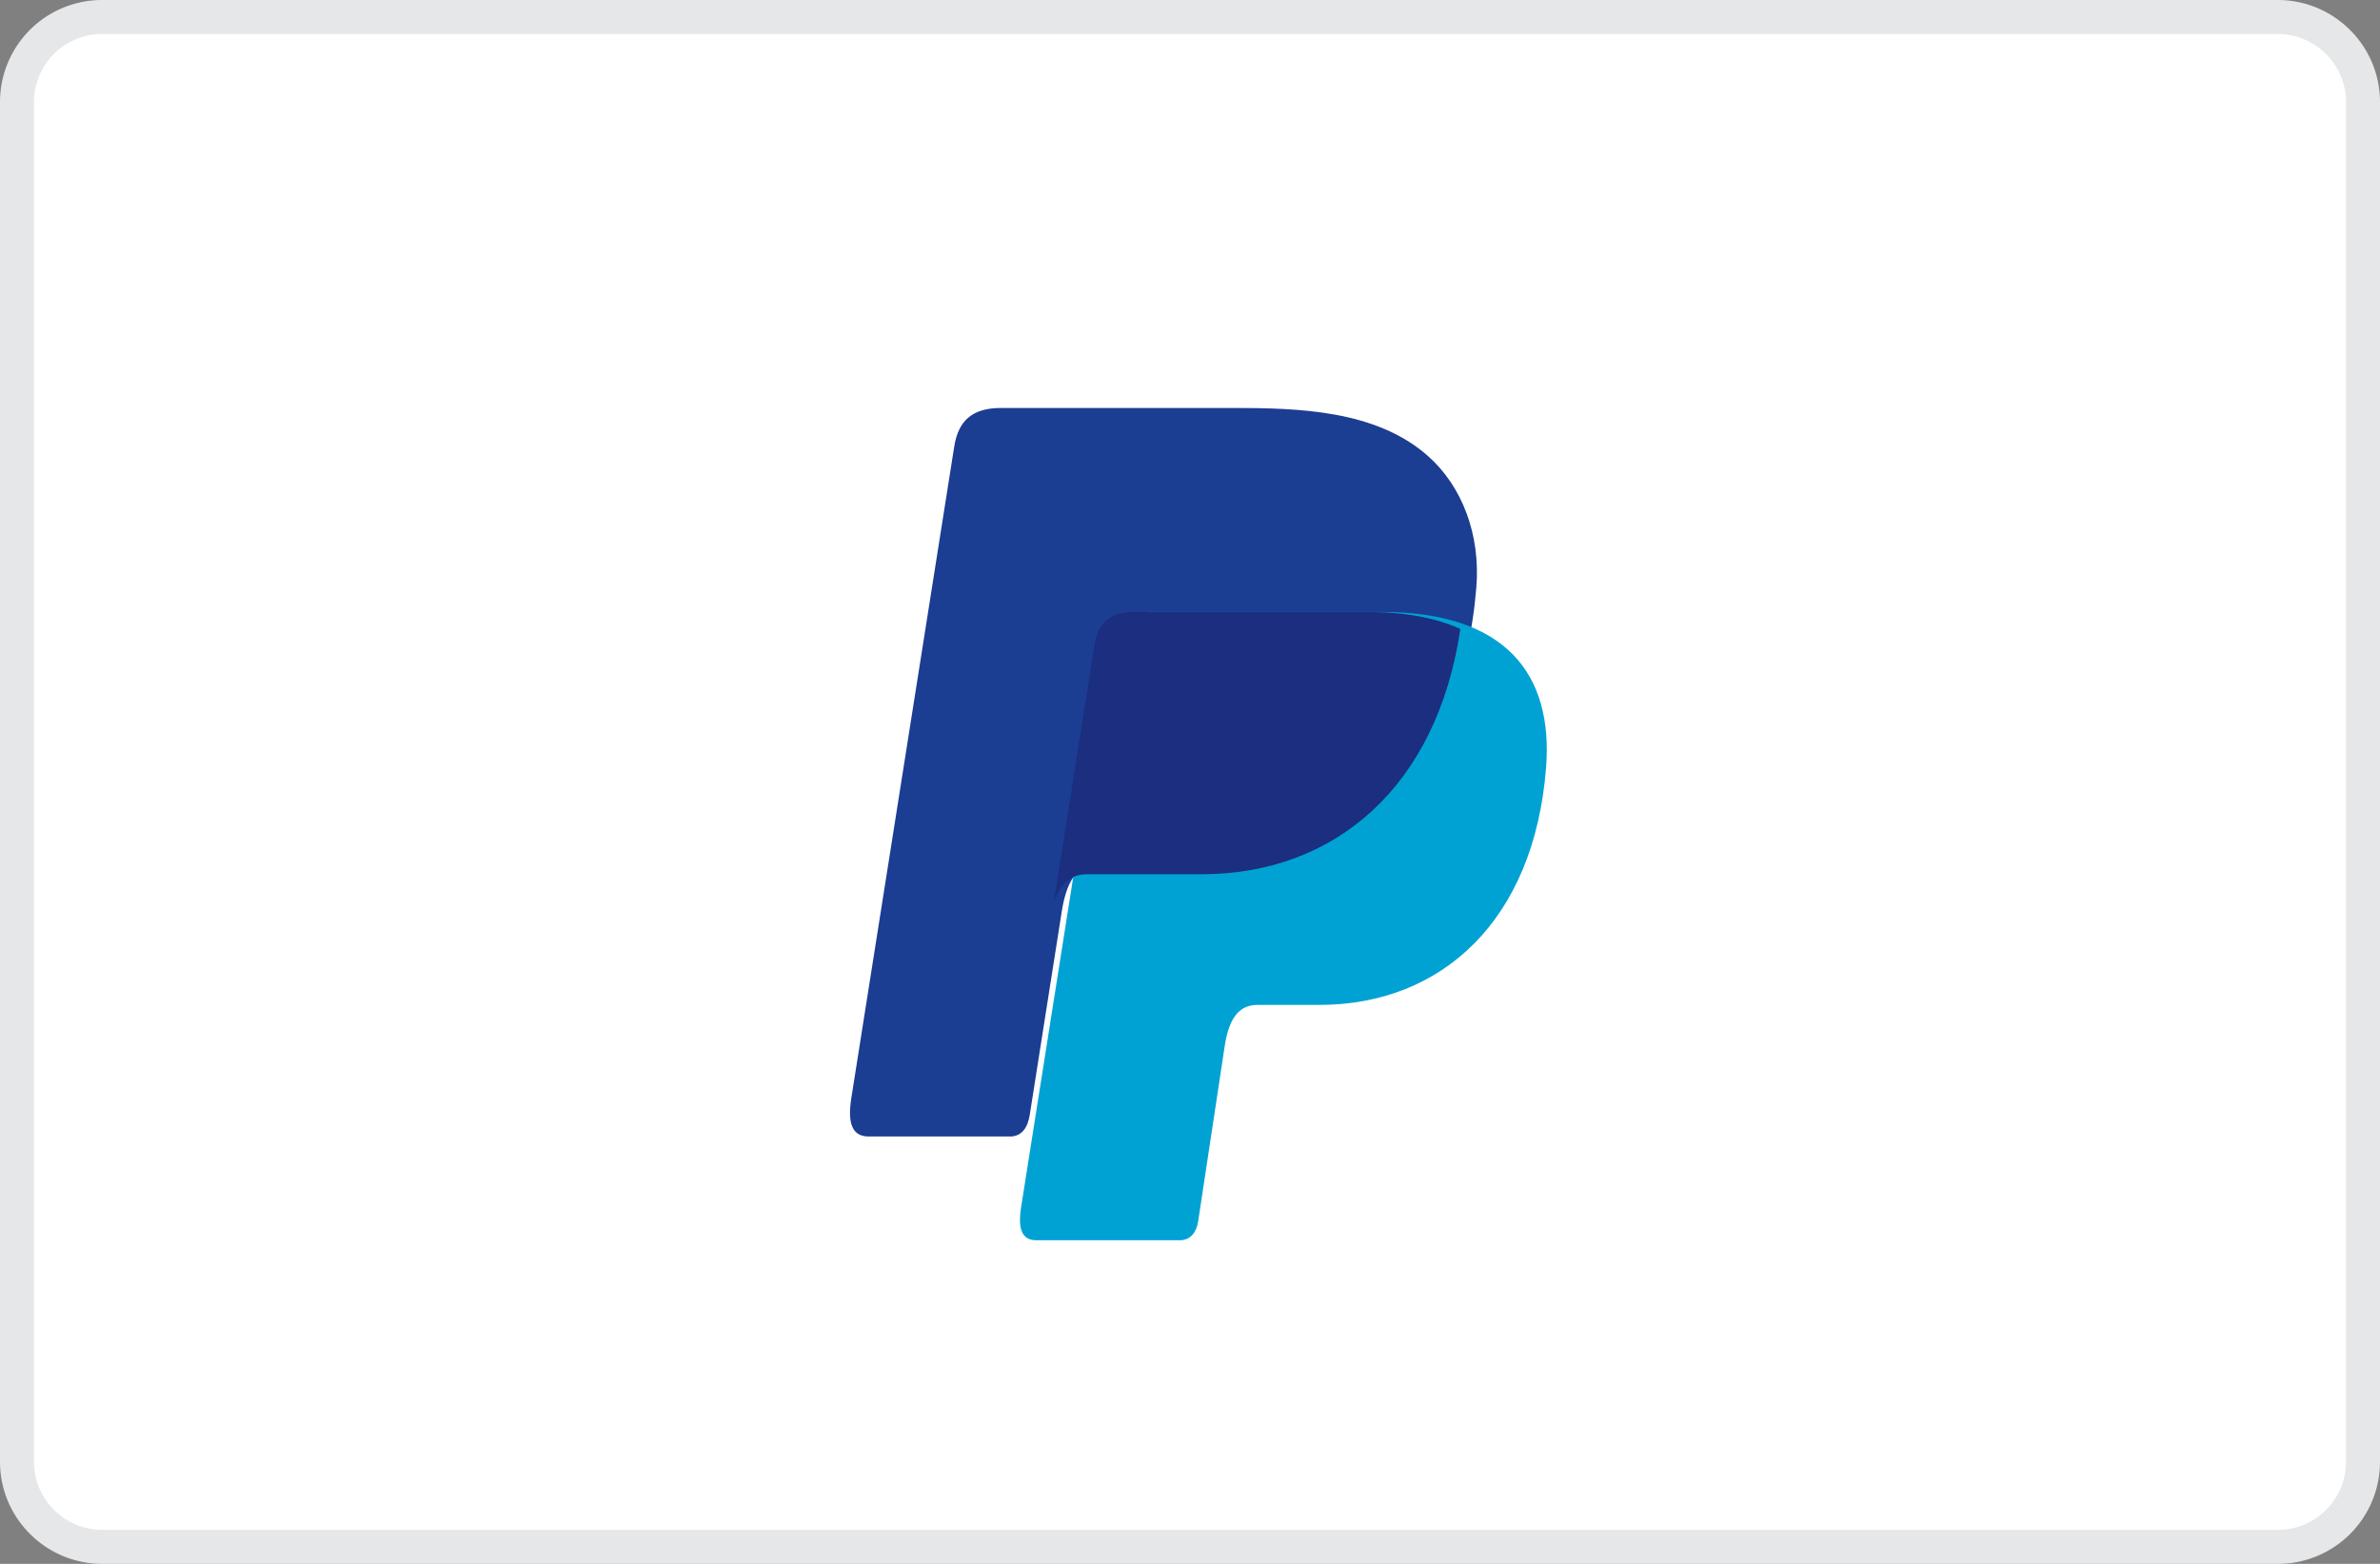 <svg xmlns="http://www.w3.org/2000/svg" width="70" height="46" viewBox="0 0 70 46"><rect x="0" y="0" width="70" height="46" fill="#808080" stroke="none"/><g fill="none" fill-rule="evenodd"><path d="M66.992.5c.692 0 1.318.281 1.772.734A2.49 2.49 0 0 1 69.5 3v40a2.502 2.502 0 0 1-2.508 2.5H3.008a2.502 2.502 0 0 1-1.772-.734A2.49 2.49 0 0 1 .5 43V3A2.502 2.502 0 0 1 3.008.5z" stroke="#E6E7E8" fill="#FFF"></path><path d="M29.442 12h6.824c1.922 0 4.201.062 5.726 1.407 1.02.899 1.554 2.33 1.43 3.867-.418 5.21-3.535 8.13-7.715 8.13h-3.365c-.573 0-.953.379-1.114 1.407l-.94 5.974c-.06.388-.229.616-.535.644h-4.204c-.467 0-.632-.357-.51-1.13l3.027-19.165c.121-.768.541-1.134 1.376-1.134" fill="#1B3D92"></path><path d="M33.83 18h6.818c3.66 0 5.038 1.853 4.825 4.58-.35 4.494-3.068 6.979-6.672 6.979h-1.82c-.494 0-.827.326-.961 1.214l-.78 5.152c-.052.335-.227.531-.492.555h-4.275c-.402 0-.545-.307-.44-.974l2.61-16.528c.105-.663.468-.978 1.188-.978" fill="#00A2D3"></path><path d="m31 26.52 1.192-7.542c.104-.663.467-.978 1.187-.978h6.817c1.129 0 2.04.176 2.755.5-.685 4.638-3.685 7.215-7.612 7.215h-3.366c-.443 0-.774.226-.973.805" fill="#1B2E7F"></path></g></svg>